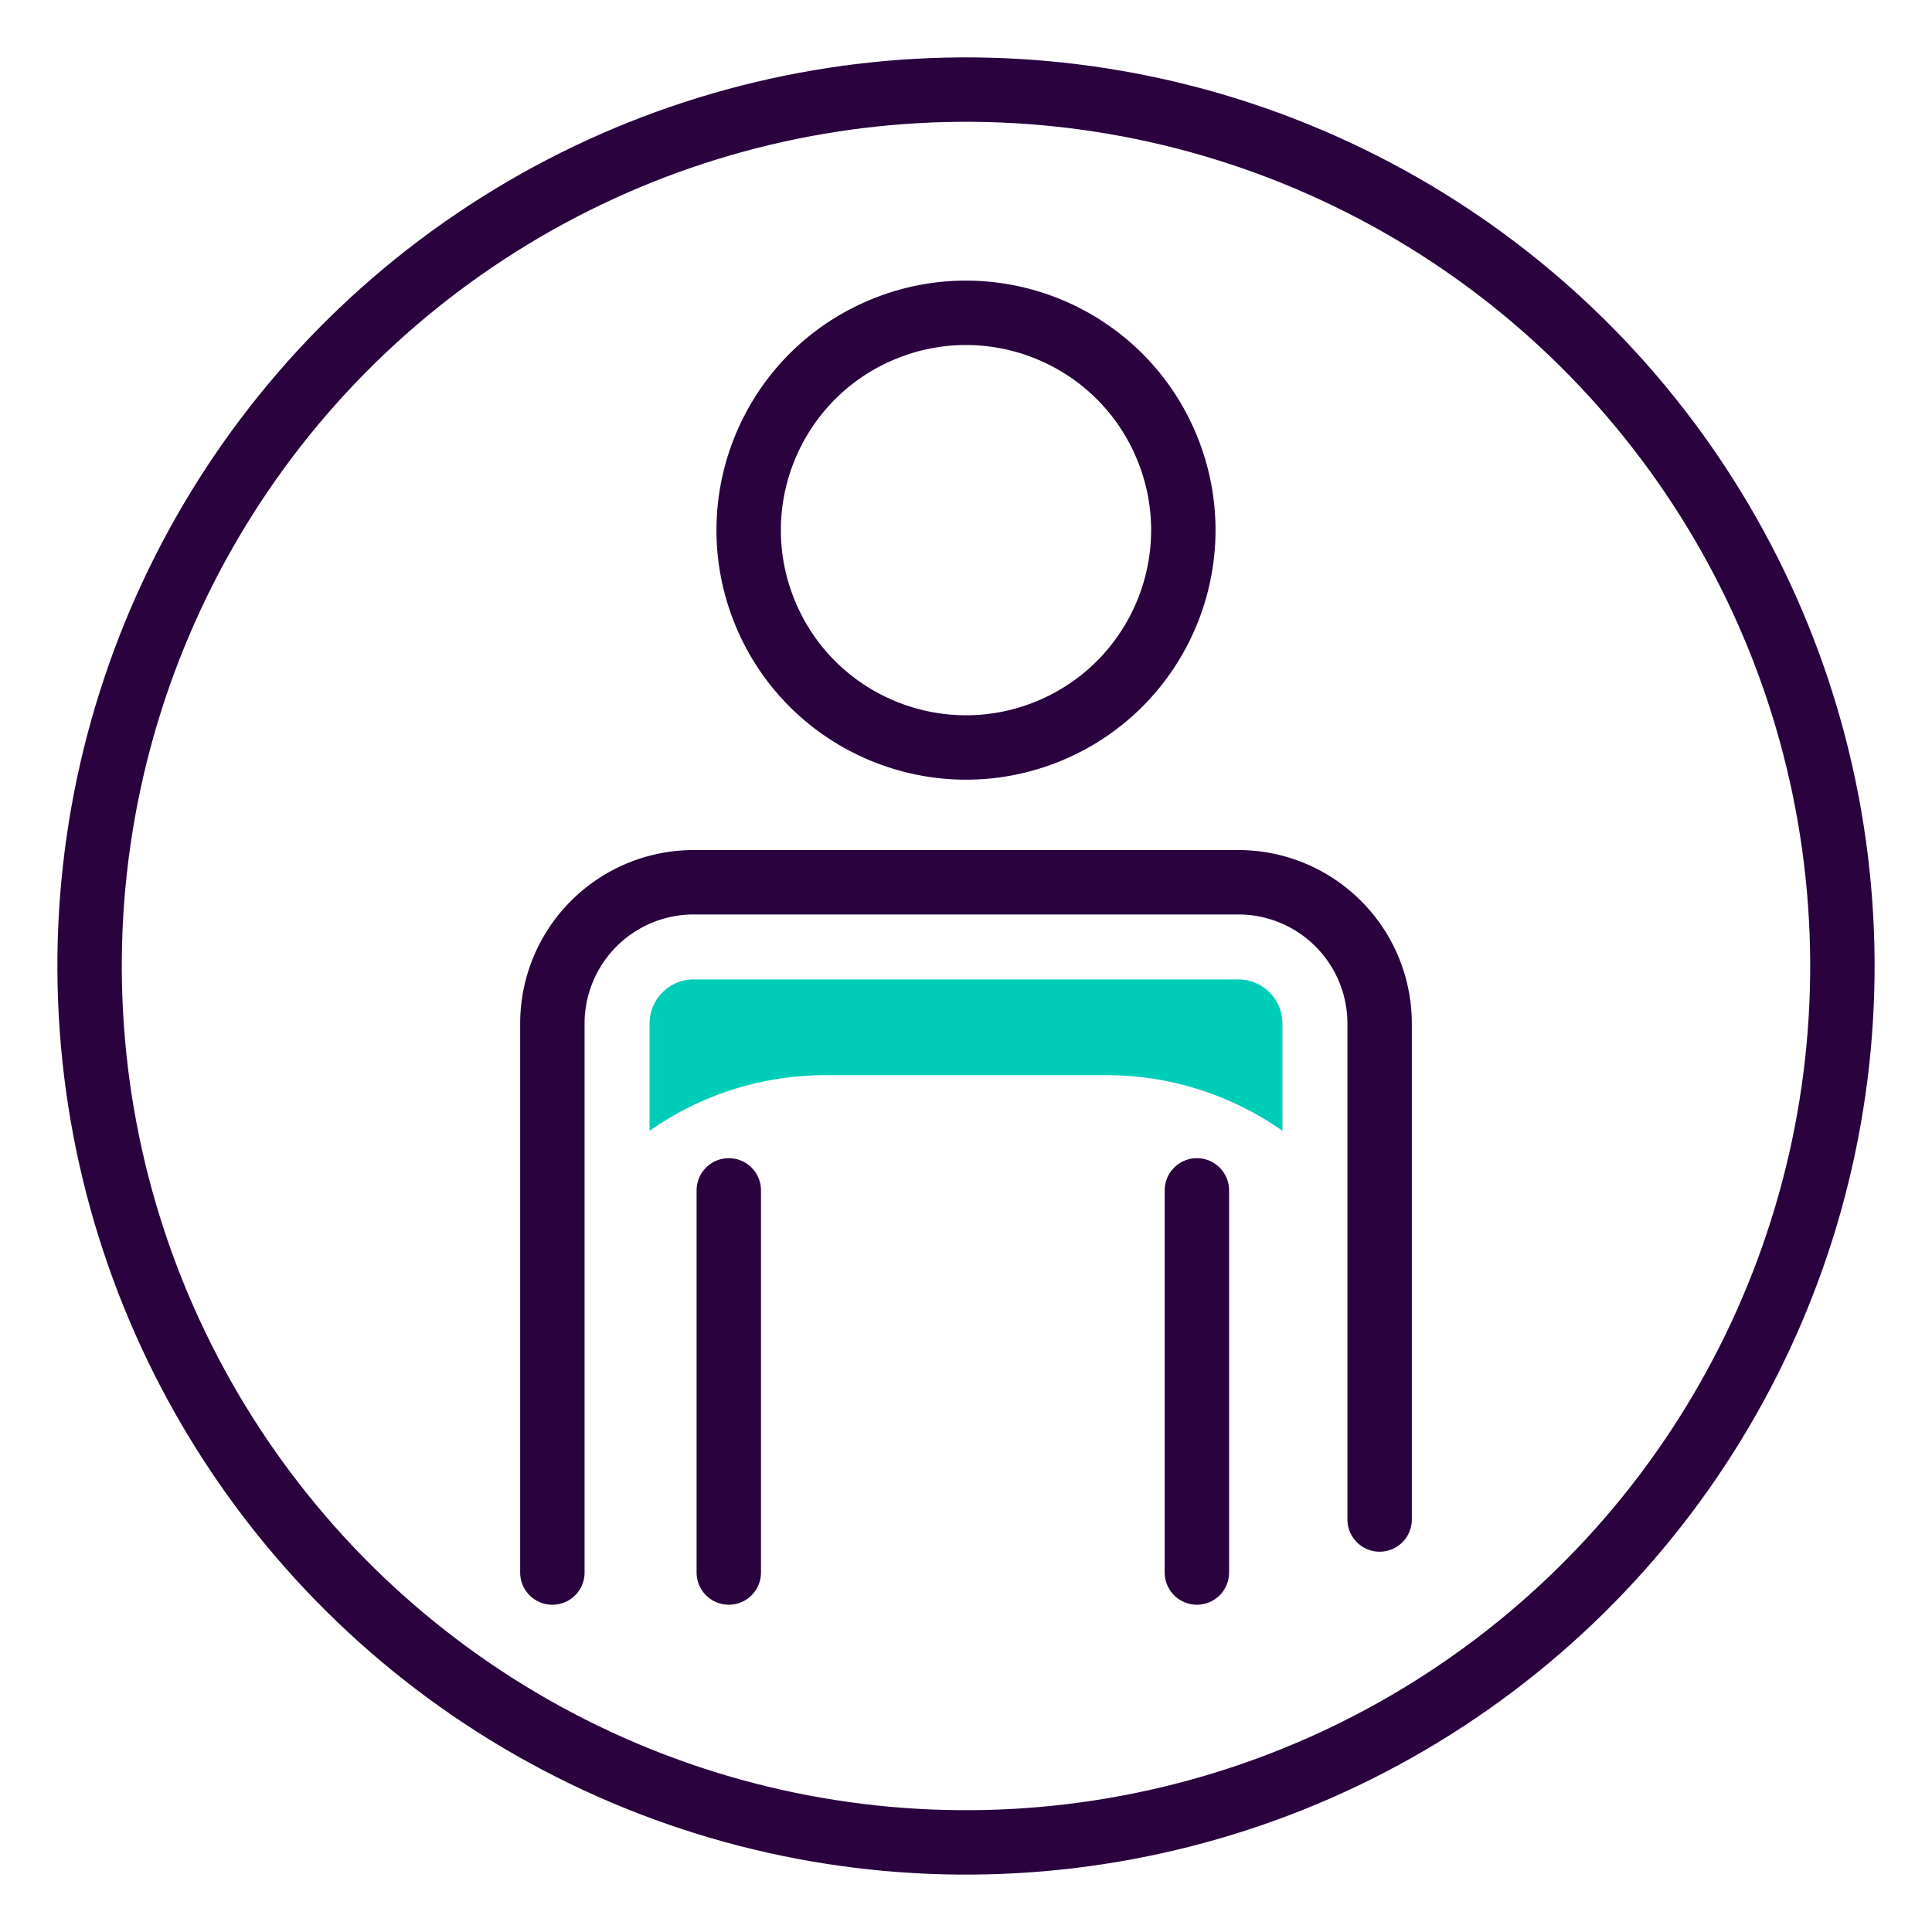 <svg xmlns="http://www.w3.org/2000/svg" viewBox="0 0 150 150"><circle cx="75" cy="75" r="68.044" transform="translate(-4.033 4.262) rotate(-3.17)" style="fill:none;stroke:#29023e;stroke-linecap:round;stroke-linejoin:round;stroke-width:5px"/><line x1="92.926" y1="92.419" x2="92.926" y2="122.091" style="fill:none;stroke:#29023e;stroke-linecap:round;stroke-linejoin:round;stroke-width:5px"/><line x1="56.583" y1="92.419" x2="56.583" y2="122.091" style="fill:none;stroke:#29023e;stroke-linecap:round;stroke-linejoin:round;stroke-width:5px"/><circle cx="75" cy="41.161" r="16.87" transform="translate(-10.043 31.834) rotate(-22.5)" style="fill:none;stroke:#29023e;stroke-linecap:round;stroke-linejoin:round;stroke-width:5px"/><path d="M42.886,122.091V79.471a10.973,10.973,0,0,1,10.973-10.973H96.141a10.973,10.973,0,0,1,10.973,10.973v38.502" style="fill:none;stroke:#29023e;stroke-linecap:round;stroke-linejoin:round;stroke-width:5px"/><path d="M96.14,76.042H53.859a3.428,3.428,0,0,0-3.428,3.428v8.326h0a23.781,23.781,0,0,1,13.67-4.321H85.899a23.781,23.781,0,0,1,13.67,4.321h0V79.471A3.429,3.429,0,0,0,96.14,76.042Z" style="fill:#00cdb8"/></svg>